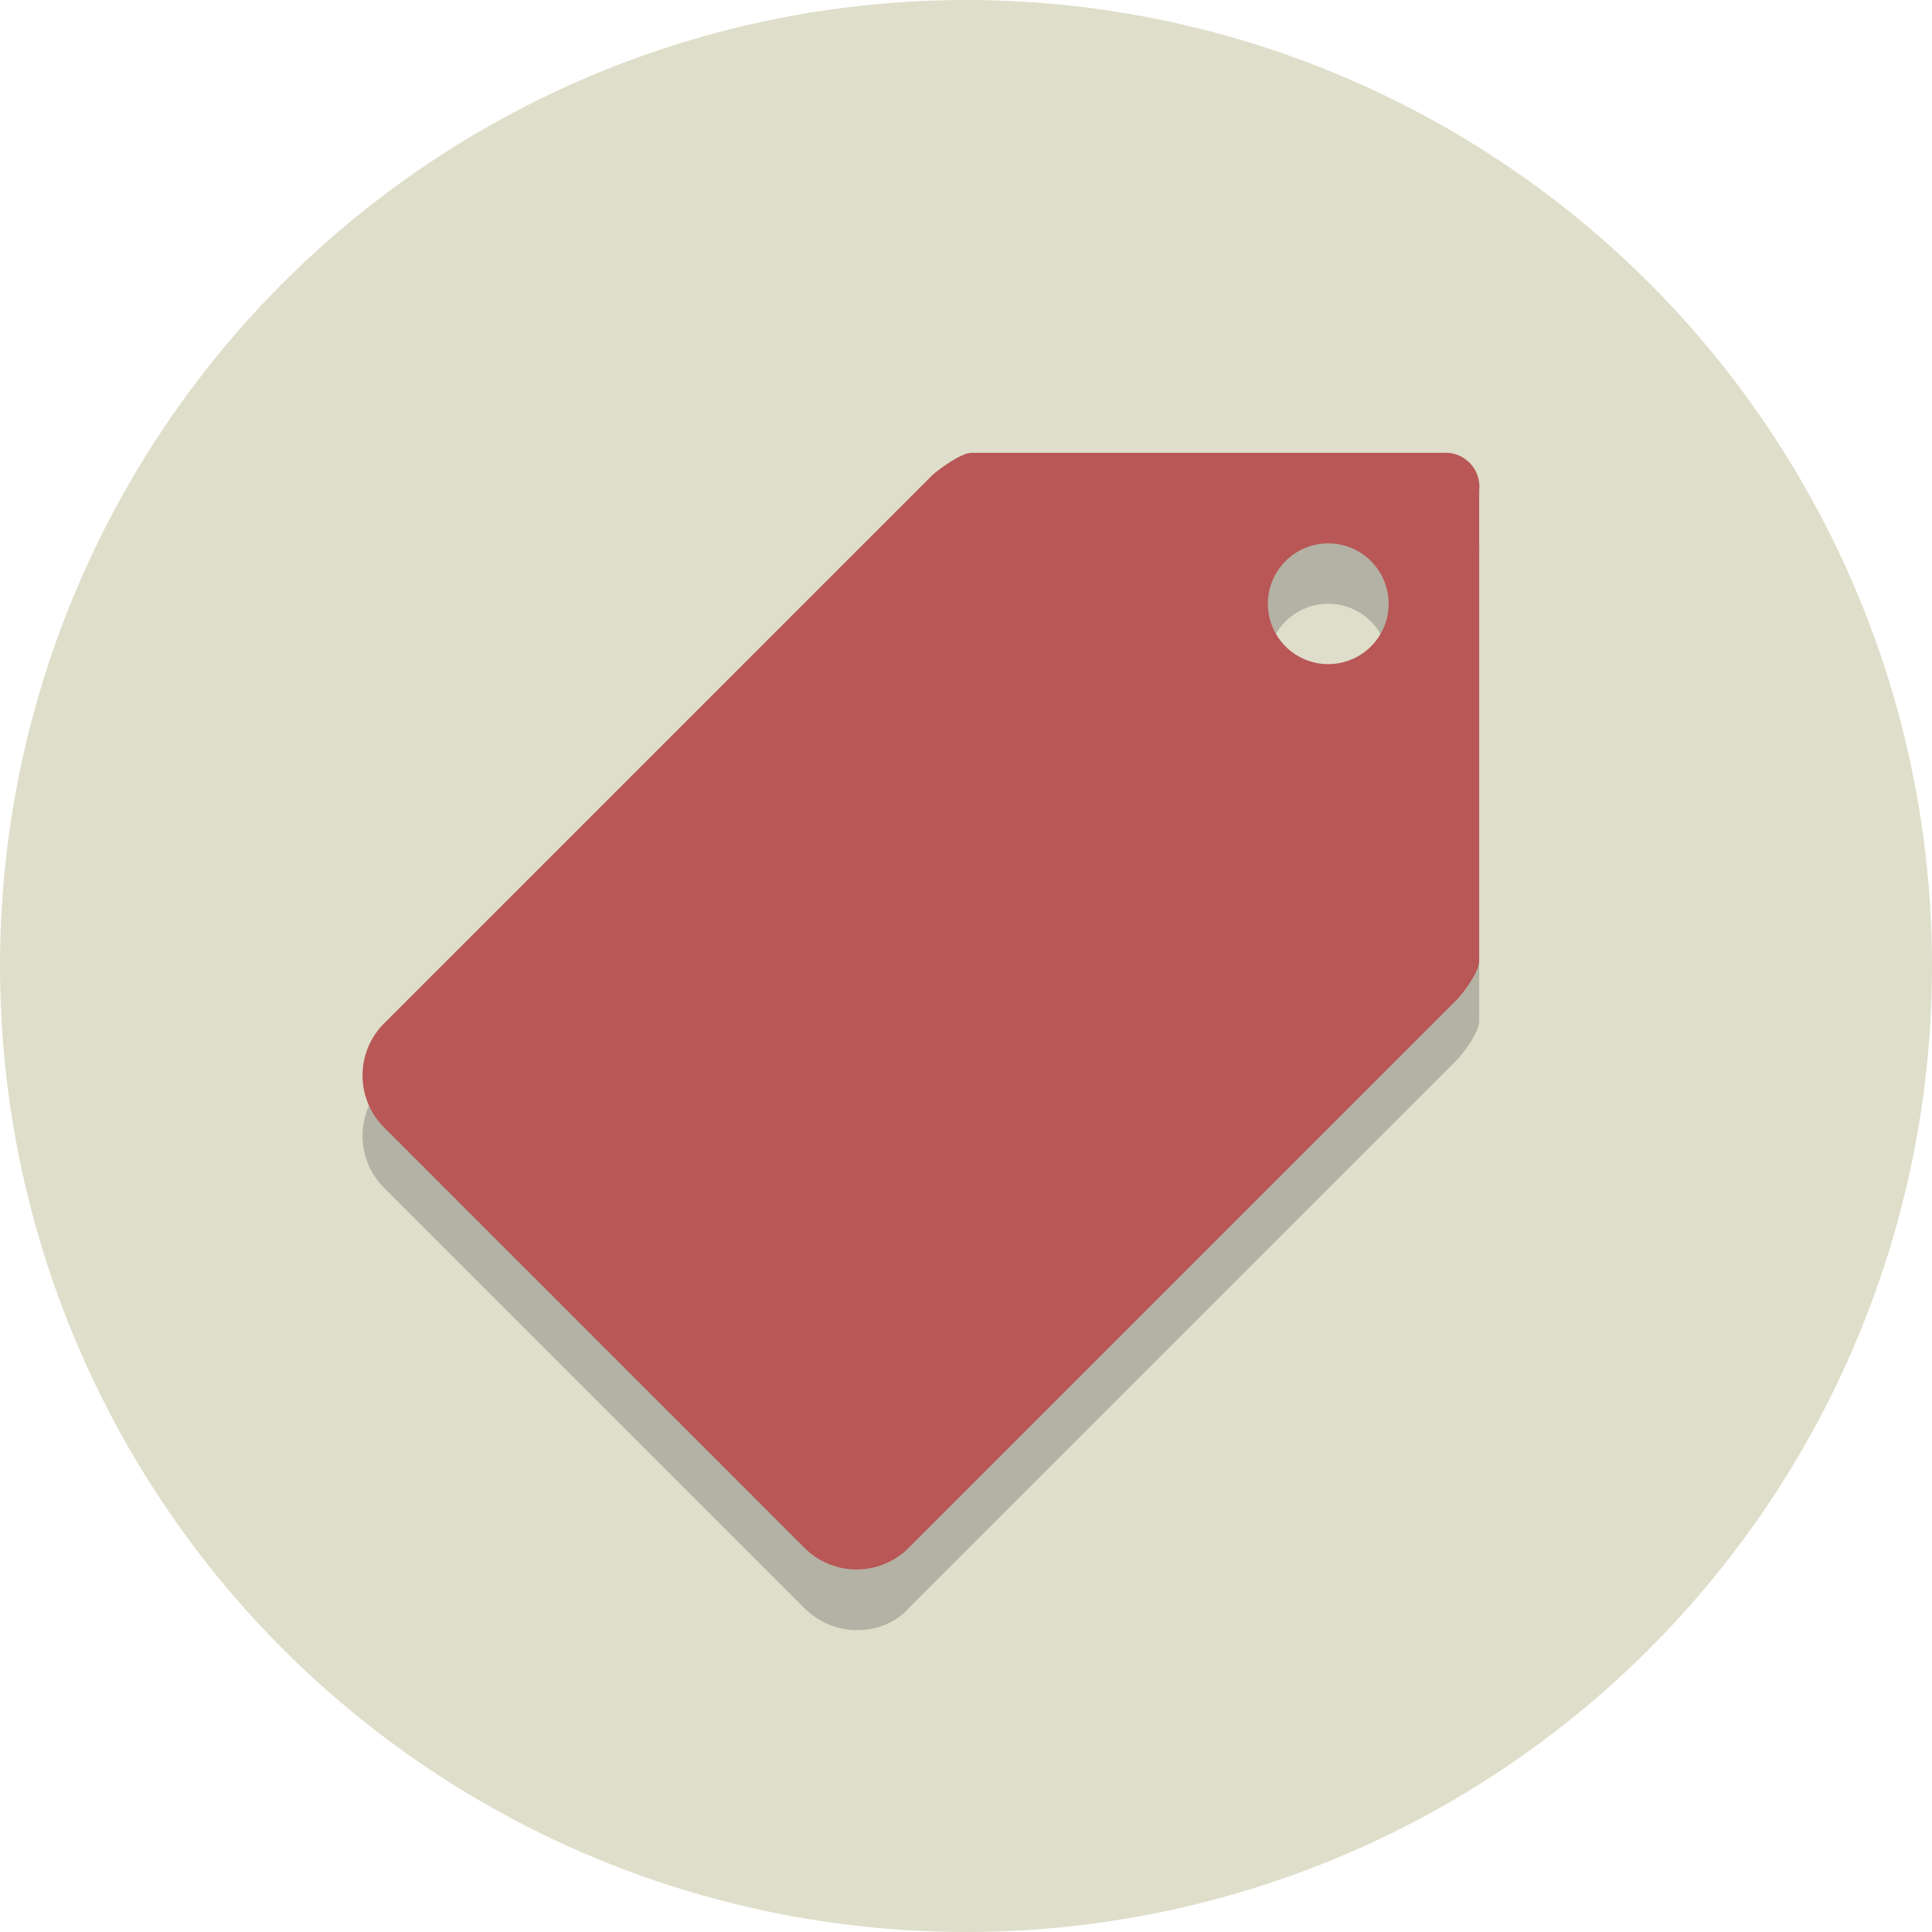 <svg xmlns="http://www.w3.org/2000/svg" width="1024" height="1024" viewBox="0 0 1024 1024">
	<circle id="background" fill="#DEDECA" cx="512" cy="512" r="512"/>
	<path fill="#B3B2A4" d="M454 864c-10 0-20-4-28-12L204 630a39 39 0 0 1 0-56l290-290c2-2 15-12 21-12h250c11 0 20 9 19 20v249c0 7-10 19-12 21L482 852c-7 8-17 12-28 12m250-544a32 32 0 1 0 0 64 32 32 0 0 0 0-64"/>
	<path fill="#B85756" d="M704 352a32 32 0 1 1 0-64 32 32 0 0 1 0 64zm61-112H515c-6 0-19 10-21 12L204 542a39 39 0 0 0 0 56l222 222a39 39 0 0 0 56 0l290-290c2-2 12-14 12-21V260a18 18 0 0 0-19-20zm0 0"/>
</svg>